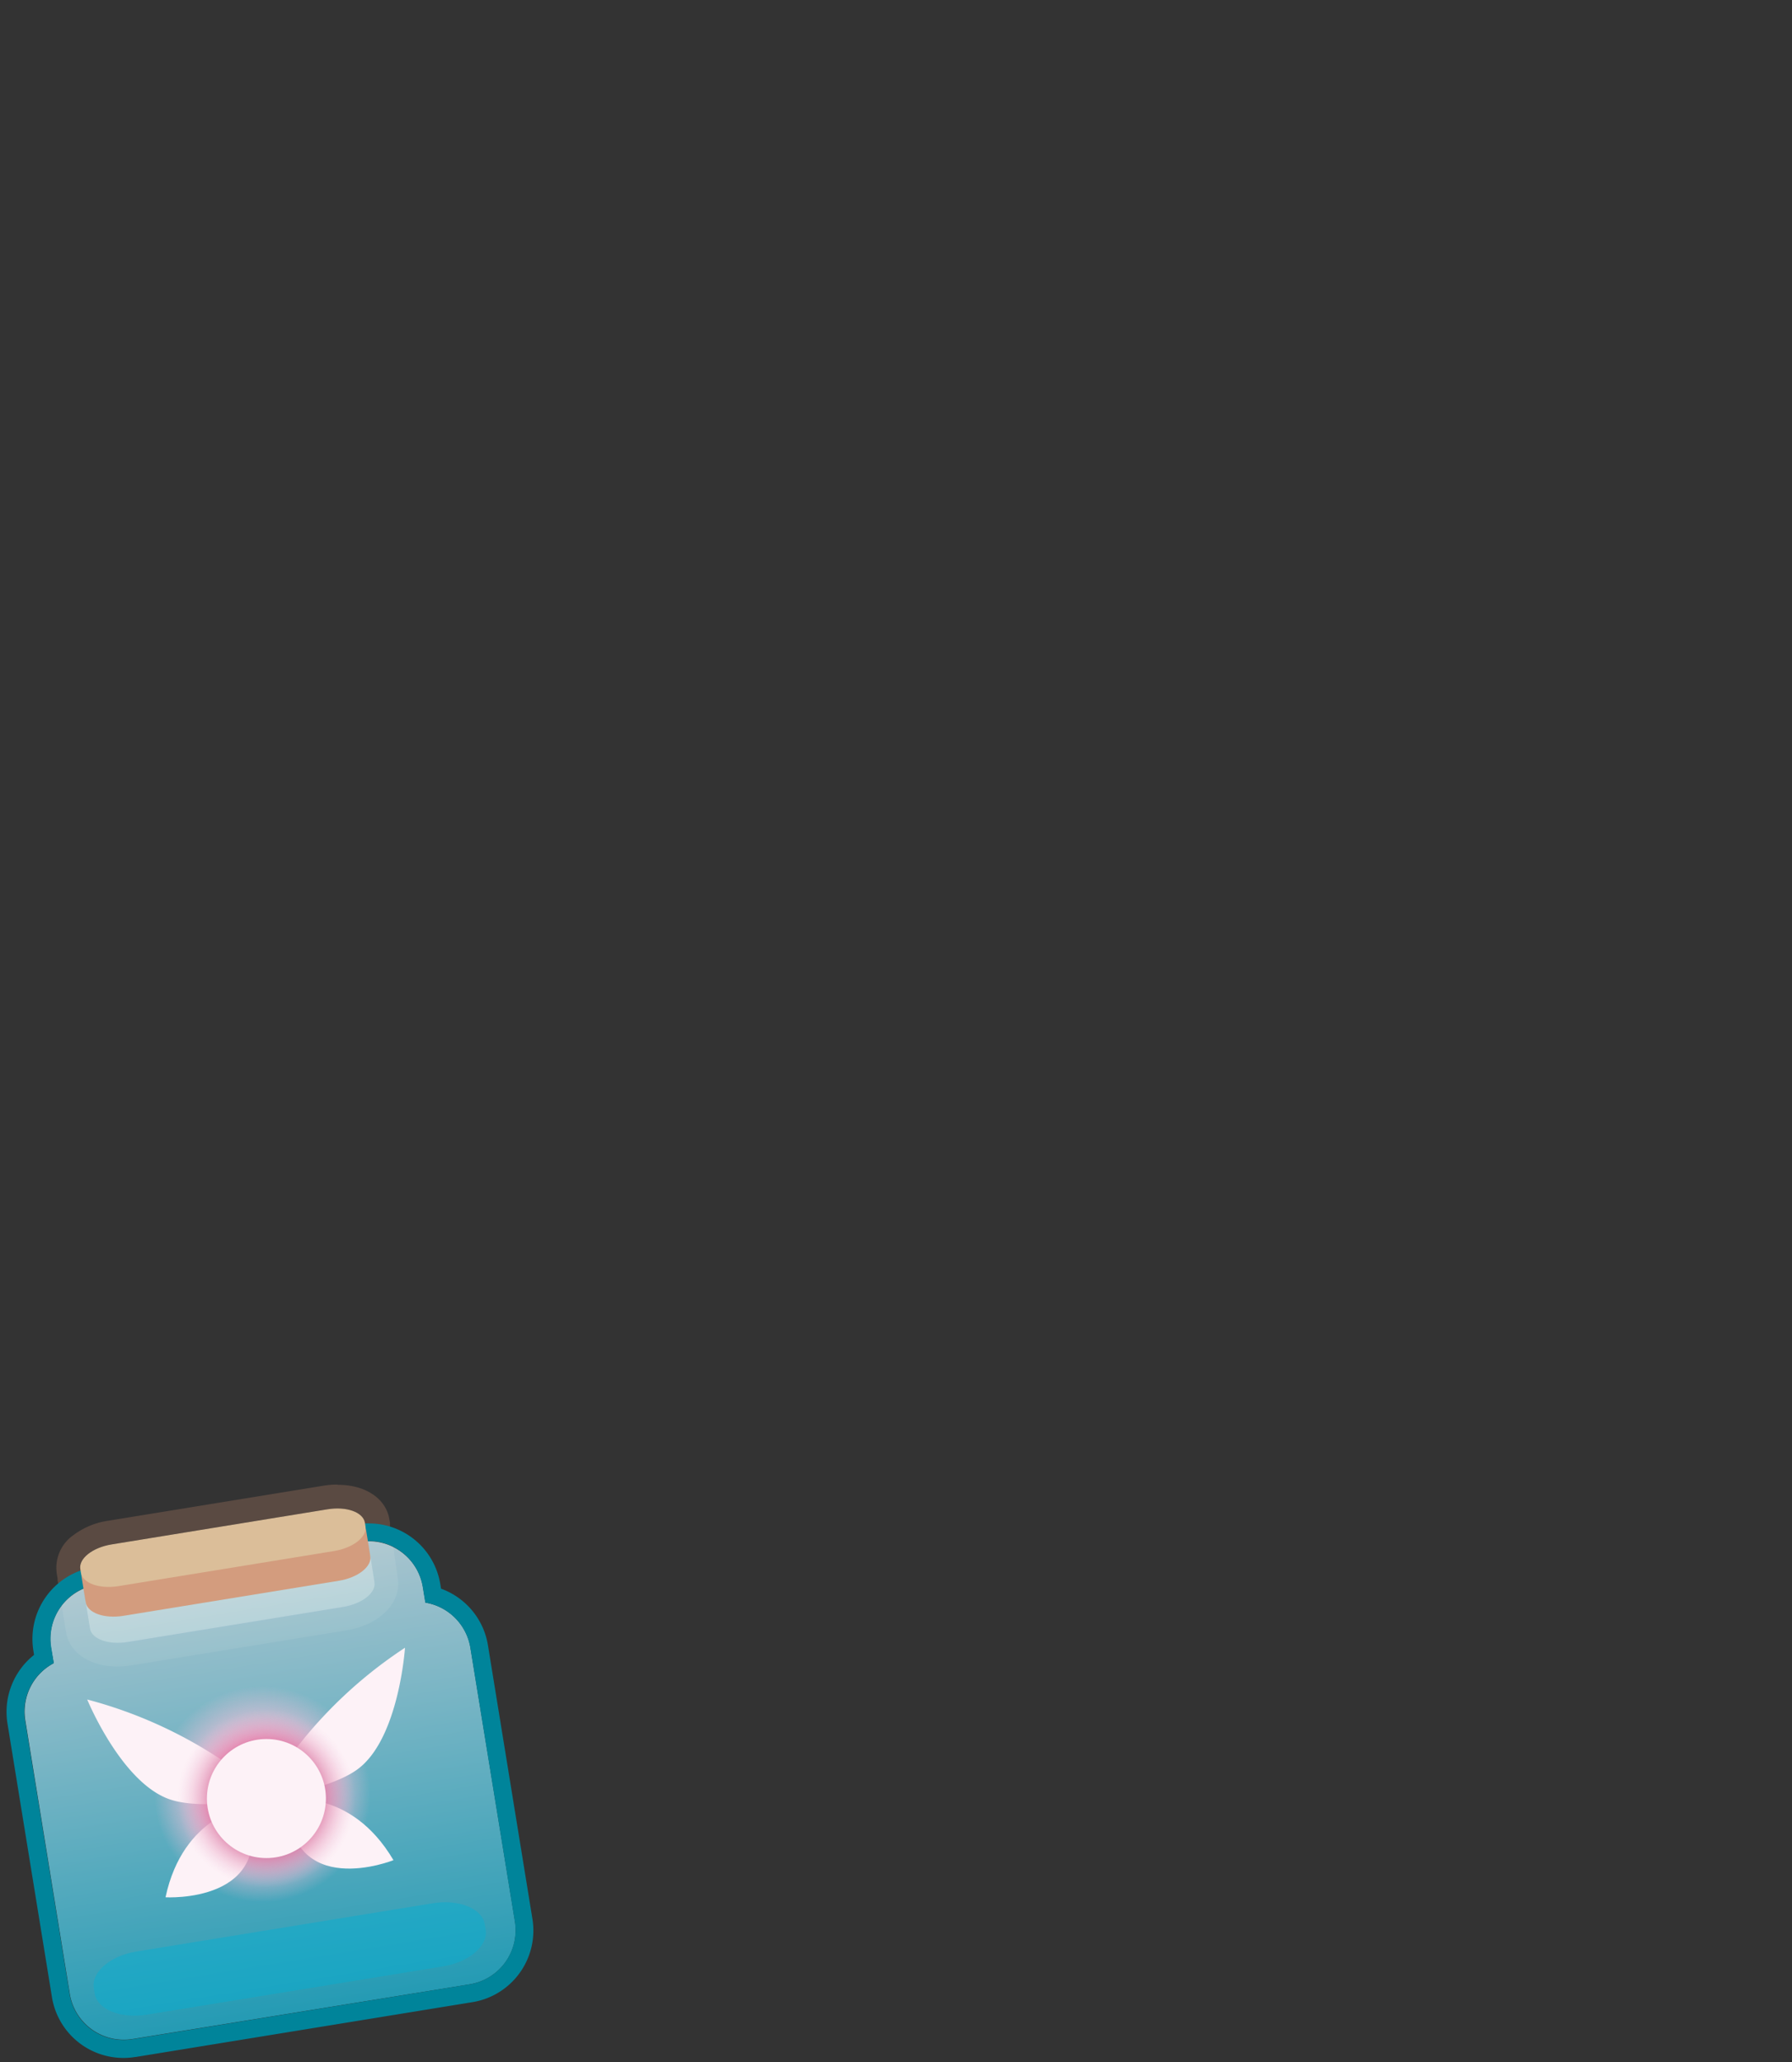 <svg id="Layer_1" data-name="Layer 1" xmlns="http://www.w3.org/2000/svg" xmlns:xlink="http://www.w3.org/1999/xlink" viewBox="0 0 300 345"><rect x="0" y="0" width="300" height="345" fill="#333333" stroke="none"/><defs><linearGradient id="linear-gradient" x1="45.02" y1="7015.24" x2="45.28" y2="6820.96" gradientTransform="matrix(0.99, -0.16, -0.16, -0.99, 1117.3, 7176.72)" gradientUnits="userSpaceOnUse"><stop offset="0.19" stop-color="#c5e8f5"/><stop offset="0.63" stop-color="#0baed0"/></linearGradient><radialGradient id="radial-gradient" cx="43.92" cy="300.18" r="18.09" gradientUnits="userSpaceOnUse"><stop offset="0.52" stop-color="#f1c0d9"/><stop offset="1" stop-color="#f1c0d9" stop-opacity="0"/></radialGradient><radialGradient id="radial-gradient-2" cx="44.6" cy="300.92" r="14.88" gradientUnits="userSpaceOnUse"><stop offset="0.44" stop-color="#c62c6c"/><stop offset="1" stop-color="#f1c0d9" stop-opacity="0"/></radialGradient></defs><g id="assets"><g id="item"><g id="faity"><path d="M56.44,252.39c2.46,0,4.41.94,4.65,2.38l.1.61c0,.11,0,.22,0,.32s.06.2.08.3l.7,4.35a.28.28,0,0,1,0,.09l.69,4.25c.29,1.76-2.06,3.61-5.25,4.13l-36.09,5.87a10.5,10.5,0,0,1-1.65.14c-2.46,0-4.41-.95-4.64-2.39l-.71-4.36h0l-.71-4.33a1.62,1.62,0,0,1,0-.31,2.81,2.81,0,0,1-.08-.31l-.1-.61c-.28-1.76,2.07-3.61,5.26-4.12l36.09-5.87a9.51,9.51,0,0,1,1.65-.14m0-4a13.7,13.7,0,0,0-2.29.19l-36.09,5.87a12.65,12.65,0,0,0-5.76,2.4,6.65,6.65,0,0,0-2.8,6.32l.09.61.06.3c0,.11,0,.21,0,.32l.71,4.33.71,4.35c.56,3.44,4,5.75,8.59,5.75a15,15,0,0,0,2.3-.19l36.08-5.87c5.54-.9,9.22-4.65,8.56-8.72L66,260a2,2,0,0,0,0-.24l-.71-4.36c0-.1,0-.2,0-.3s0-.21,0-.31l-.11-.62c-.57-3.44-4-5.74-8.59-5.74Z" fill="#5a4a42"/><path d="M55.69,258.09,19.61,264c-3.19.51-5.55,2.36-5.26,4.12l.71,4.36c.28,1.76,3.1,2.77,6.29,2.25l36.09-5.87c3.19-.52,5.54-2.37,5.25-4.13L62,260.34C61.7,258.57,58.88,257.57,55.69,258.09Z" fill="#d39c7e"/><path d="M71.23,268.14l-.43-2.61A9.16,9.16,0,0,0,60.29,258h0l-44.18,7.19a9.15,9.15,0,0,0-7.57,10.51L9,278.27a9.17,9.17,0,0,0-4.76,9.57l7.44,45.73a9.16,9.16,0,0,0,10.51,7.58h0L78.64,332a9.16,9.16,0,0,0,7.57-10.51h0l-7.44-45.74A9.16,9.16,0,0,0,71.23,268.14Z" fill-opacity="0.8" fill="url(#linear-gradient)"/><path d="M61.77,257.83a9.17,9.17,0,0,1,9,7.7l.43,2.61a9.16,9.16,0,0,1,7.54,7.58l7.44,45.73A9.16,9.16,0,0,1,78.64,332l-56.48,9.19h0a9.15,9.15,0,0,1-10.51-7.58L4.2,287.84A9.17,9.17,0,0,1,9,278.27l-.42-2.62a9.15,9.15,0,0,1,7.57-10.51L60.29,258a9.33,9.33,0,0,1,1.48-.12m0-3a12.85,12.85,0,0,0-2,.16l-44.18,7.19a12.15,12.15,0,0,0-10,13.95l.11.71a12.17,12.17,0,0,0-4.45,11.48l7.44,45.74a12.12,12.12,0,0,0,12,10.21,11.57,11.57,0,0,0,1.95-.16h.08l56.41-9.18a12.14,12.14,0,0,0,10-13.95l-7.44-45.74a12.13,12.13,0,0,0-7.85-9.48l-.12-.71a12.11,12.11,0,0,0-12-10.21Z" fill="#00849a"/><path d="M72.44,318.44l-49.59,8.07c-4.38.71-7.58,3.45-7.15,6.11l.15.92c.43,2.67,4.34,4.25,8.72,3.54L74.16,329c4.38-.71,7.58-3.45,7.15-6.11l-.15-.92C80.73,319.31,76.82,317.73,72.44,318.44Z" fill="#0baed0" fill-opacity="0.5"/><path d="M55,253.75,18.9,259.62c-3.19.52-5.54,2.37-5.26,4.13l.71,4.35c.29,1.76,3.11,2.77,6.3,2.25l36.08-5.87c3.2-.52,5.55-2.37,5.26-4.13l-.7-4.35C61,254.24,58.18,253.23,55,253.75Z" fill="#d39c7e"/><path d="M54.79,252.53,18.7,258.4c-3.19.51-5.54,2.36-5.26,4.12l.1.61c.29,1.76,3.11,2.77,6.3,2.25l36.09-5.87c3.19-.52,5.54-2.37,5.26-4.13l-.1-.61C60.79,253,58,252,54.79,252.53Z" fill="#dbbe99"/><circle cx="43.92" cy="300.18" r="18.09" fill="url(#radial-gradient)"/><path d="M43.89,301A75.13,75.13,0,0,1,67.8,275.69s-1,15.14-7.87,20.28C55.12,299.58,43.89,301,43.89,301Z" fill="#fdf2f7"/><path d="M45.31,300.78A75.12,75.12,0,0,0,14.6,284.35s5.74,14,13.89,16.73C34.2,303,45.31,300.78,45.31,300.78Z" fill="#fdf2f7"/><path d="M48,301.14s10.69-2.08,17.87,10.09C65.86,311.23,48.51,318.21,48,301.14Z" fill="#fdf2f7"/><path d="M41.46,302.21s-10.8,1.41-13.75,15.23C27.71,317.44,46.37,318.56,41.46,302.21Z" fill="#fdf2f7"/><circle cx="44.6" cy="300.92" r="14.88" fill="url(#radial-gradient-2)"/><circle cx="44.6" cy="300.92" r="9.96" fill="#fdf2f7"/></g></g></g></svg>
